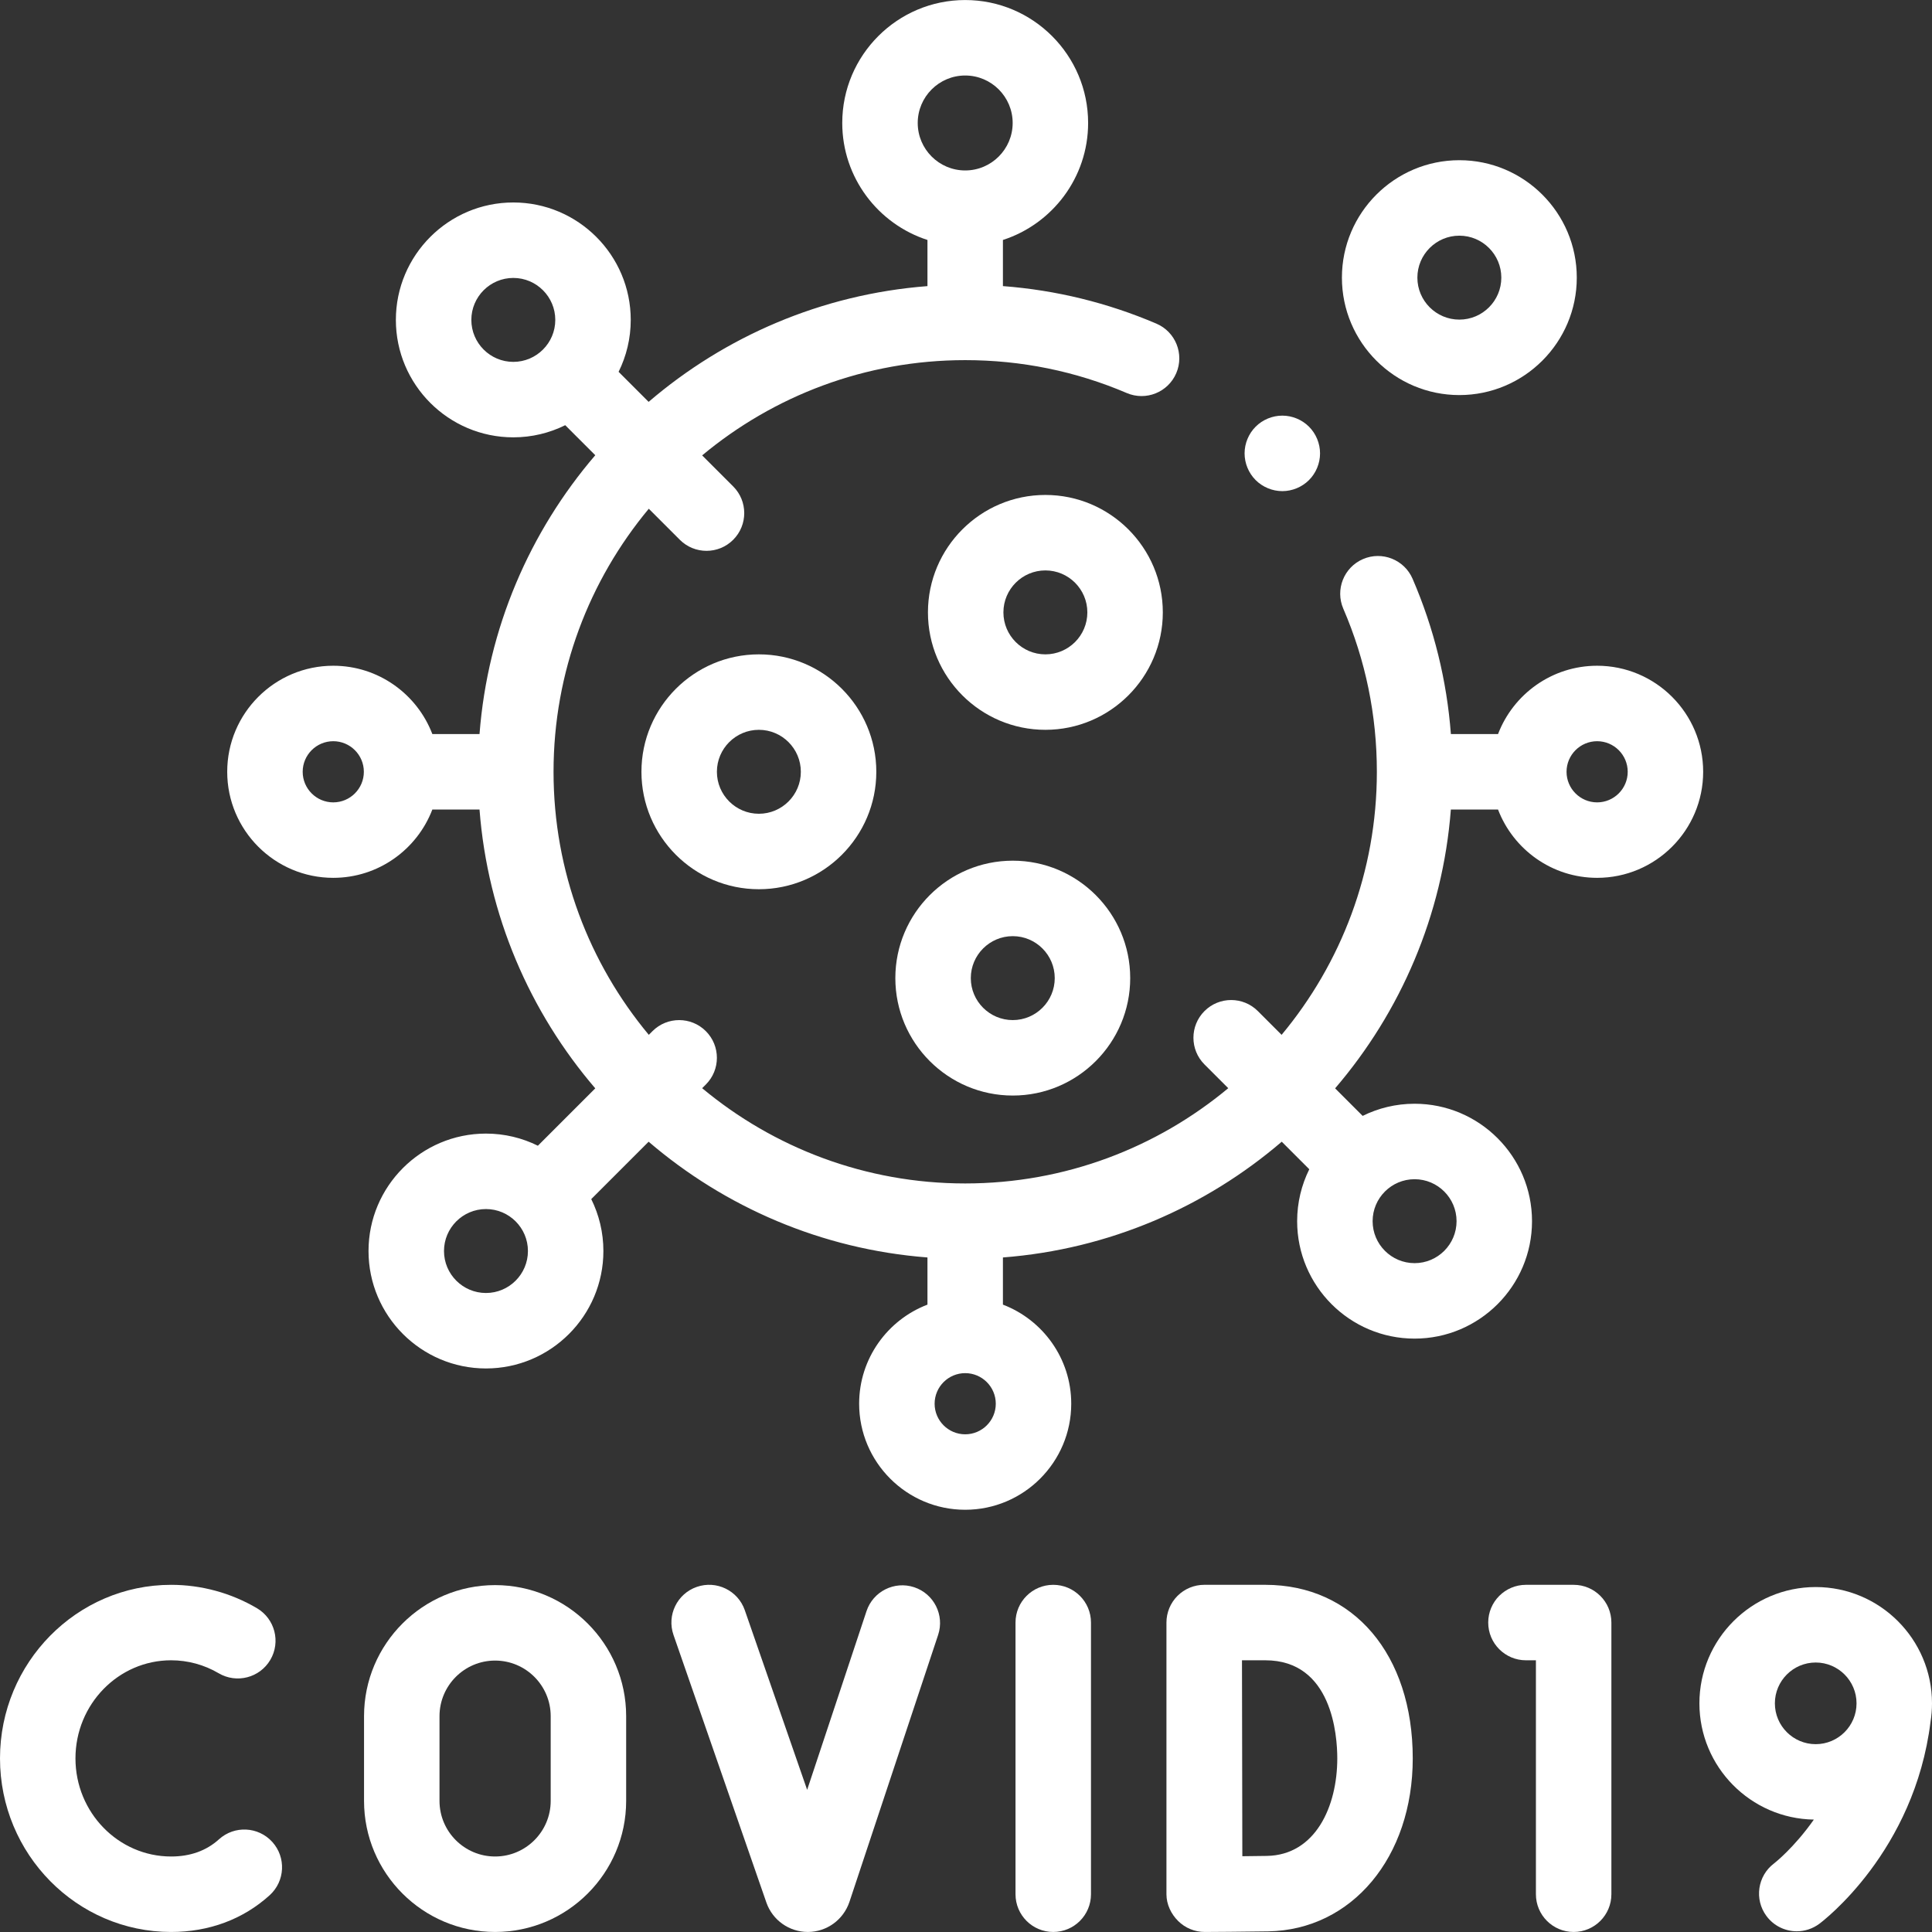 <?xml version="1.0"?>
<svg xmlns="http://www.w3.org/2000/svg" id="Capa_1" enable-background="new 0 0 512.019 512.019" height="512px" viewBox="0 0 512.019 512.019" width="512px"><rect x="0" y="0" width="512.019" height="512.019" fill="#333333" stroke="none"/><g><g id="XMLID_629_"><g id="XMLID_624_"><path id="XMLID_626_" d="m279.132 420.01c-5.523 0-10 4.478-10 10v72c0 5.523 4.477 10 10 10s10-4.478 10-10v-72c0-5.523-4.477-10-10-10z" data-original="#000000" class="active-path" data-old_color="#000000" fill="#FFFFFF"/><path id="XMLID_1032_" d="m58.031 487.455c-3.332 3.022-7.599 4.555-12.682 4.555-13.977 0-25.349-11.663-25.349-26s11.372-26 25.349-26c4.431 0 8.787 1.187 12.598 3.432 4.757 2.801 10.889 1.218 13.692-3.541 2.803-4.758 1.218-10.888-3.541-13.691-6.885-4.056-14.751-6.199-22.749-6.199-25.005-.001-45.349 20.634-45.349 45.999 0 25.364 20.344 46 45.349 46 10.062 0 19.094-3.369 26.12-9.742 4.091-3.711 4.398-10.035.688-14.125-3.711-4.091-10.035-4.4-14.126-.688z" data-original="#000000" class="active-path" data-old_color="#000000" fill="#FFFFFF"/><path id="XMLID_1033_" d="m242.285 420.651c-5.241-1.741-10.901 1.096-12.643 6.338l-15.731 47.354-16.527-47.613c-1.812-5.217-7.509-7.981-12.727-6.168-5.217 1.812-7.979 7.509-6.168 12.727l24.641 70.985c1.645 4.636 6.041 7.735 10.954 7.735h.077c4.944-.033 9.336-3.199 10.952-7.949l23.509-70.767c1.741-5.24-1.096-10.9-6.337-12.642z" data-original="#000000" class="active-path" data-old_color="#000000" fill="#FFFFFF"/><path id="XMLID_1036_" d="m131.211 420.085c-19.152 0-34.734 15.581-34.734 34.733v22.458c0 19.152 15.582 34.733 34.734 34.733s34.733-15.581 34.733-34.733v-22.458c.001-19.152-15.581-34.733-34.733-34.733zm14.734 57.191c0 8.124-6.609 14.733-14.733 14.733s-14.734-6.609-14.734-14.733v-22.458c0-8.124 6.609-14.733 14.734-14.733 8.124 0 14.733 6.609 14.733 14.733z" data-original="#000000" class="active-path" data-old_color="#000000" fill="#FFFFFF"/><path id="XMLID_1037_" d="m417.048 420.01h-12.64c-5.523 0-10 4.478-10 10 0 5.523 4.477 10 10 10h2.64v62c0 5.523 4.477 10 10 10s10-4.478 10-10v-72c0-5.523-4.477-10-10-10z" data-original="#000000" class="active-path" data-old_color="#000000" fill="#FFFFFF"/><path id="XMLID_1040_" d="m512.019 451.42c0-16.995-13.826-30.821-30.821-30.821-16.994 0-30.82 13.826-30.82 30.821 0 16.83 13.562 30.544 30.331 30.808-5.26 7.479-10.367 11.474-10.538 11.605-4.396 3.305-5.302 9.544-2.016 13.962 1.963 2.639 4.978 4.033 8.032 4.033 2.075 0 4.167-.644 5.96-1.978 1.035-.77 25.237-19.148 29.487-53.577.251-1.581.385-3.202.385-4.853zm-41.641 0c0-5.967 4.854-10.821 10.82-10.821 5.967 0 10.821 4.854 10.821 10.821s-4.854 10.82-10.821 10.82c-5.966 0-10.82-4.853-10.82-10.82z" data-original="#000000" class="active-path" data-old_color="#000000" fill="#FFFFFF"/><path id="XMLID_1043_" d="m423.272 176.435c-11.976 0-22.22 7.532-26.26 18.105h-12.496c-1.083-14.226-4.485-28.03-10.155-41.155-2.191-5.07-8.077-7.405-13.146-5.214-5.07 2.19-7.404 8.076-5.214 13.146 5.902 13.663 8.895 28.205 8.895 43.224 0 26.485-9.49 50.793-25.244 69.711l-6.297-6.297c-3.905-3.903-10.237-3.904-14.142 0-3.905 3.905-3.906 10.237-.001 14.142l6.297 6.297c-18.918 15.754-43.226 25.244-69.711 25.244s-50.794-9.49-69.711-25.244l.978-.978c3.905-3.905 3.905-10.237 0-14.143-3.905-3.904-10.237-3.904-14.143 0l-.978.978c-15.754-18.918-25.244-43.226-25.244-69.711s9.49-50.793 25.244-69.711l8.226 8.226c1.953 1.953 4.512 2.929 7.071 2.929s5.119-.976 7.071-2.929c3.905-3.905 3.905-10.237 0-14.143l-8.226-8.226c18.918-15.754 43.226-25.244 69.711-25.244 14.865 0 29.27 2.934 42.814 8.719 5.081 2.17 10.955-.19 13.124-5.268 2.17-5.079-.189-10.955-5.268-13.124-12.982-5.545-26.623-8.876-40.671-9.946v-12.228c13.087-4.231 22.58-16.527 22.58-31.005 0-17.965-14.616-32.581-32.58-32.581-17.965 0-32.581 14.616-32.581 32.581 0 14.477 9.494 26.773 22.581 31.005v12.232c-28.091 2.162-53.689 13.358-73.895 30.675l-7.959-7.959c2.056-4.152 3.218-8.823 3.218-13.762 0-17.161-13.961-31.123-31.123-31.123-17.161 0-31.123 13.962-31.123 31.123s13.962 31.123 31.123 31.123c4.939 0 9.61-1.162 13.762-3.218l7.959 7.959c-17.317 20.206-28.513 45.804-30.675 73.895h-12.501c-4.04-10.573-14.284-18.105-26.26-18.105-15.498 0-28.105 12.608-28.105 28.105s12.608 28.105 28.105 28.105c11.976 0 22.22-7.532 26.26-18.105h12.5c2.162 28.091 13.359 53.689 30.676 73.895l-15.207 15.207c-4.152-2.056-8.823-3.218-13.762-3.218-17.161 0-31.123 13.961-31.123 31.122s13.962 31.123 31.123 31.123 31.123-13.962 31.123-31.123c0-4.939-1.162-9.61-3.218-13.762l15.207-15.207c20.207 17.317 45.804 28.513 73.895 30.675v12.501c-10.574 4.04-18.105 14.285-18.105 26.26 0 15.497 12.608 28.105 28.105 28.105s28.105-12.608 28.105-28.105c0-11.976-7.532-22.22-18.105-26.26v-12.501c28.091-2.162 53.688-13.359 73.895-30.675l7.297 7.298c-2.056 4.152-3.218 8.823-3.218 13.762 0 17.161 13.962 31.123 31.123 31.123s31.123-13.962 31.123-31.123-13.961-31.122-31.123-31.122c-4.939 0-9.61 1.162-13.762 3.218l-7.298-7.298c17.317-20.206 28.513-45.804 30.675-73.895h12.5c4.04 10.574 14.284 18.105 26.261 18.105 15.497 0 28.105-12.608 28.105-28.105.002-15.498-12.605-28.105-28.102-28.105zm-167.474-156.425c6.937 0 12.58 5.644 12.58 12.581s-5.643 12.581-12.58 12.581-12.581-5.644-12.581-12.581 5.644-12.581 12.581-12.581zm-119.759 75.894c-6.133 0-11.123-4.99-11.123-11.123s4.99-11.123 11.123-11.123 11.123 4.99 11.123 11.123-4.99 11.123-11.123 11.123zm-47.715 116.741c-4.469 0-8.105-3.636-8.105-8.105s3.636-8.105 8.105-8.105 8.105 3.636 8.105 8.105-3.635 8.105-8.105 8.105zm40.468 130.024c-6.133 0-11.123-4.99-11.123-11.123s4.99-11.122 11.123-11.122 11.123 4.989 11.123 11.122c-.001 6.133-4.991 11.123-11.123 11.123zm127.006 37.45c-4.469 0-8.105-3.636-8.105-8.105s3.636-8.105 8.105-8.105 8.105 3.636 8.105 8.105-3.636 8.105-8.105 8.105zm119.097-67.604c6.133 0 11.123 4.989 11.123 11.122s-4.99 11.123-11.123 11.123-11.123-4.99-11.123-11.123 4.99-11.122 11.123-11.122zm48.377-99.87c-4.469 0-8.106-3.636-8.106-8.105s3.636-8.105 8.106-8.105c4.469 0 8.105 3.636 8.105 8.105-.001 4.469-3.636 8.105-8.105 8.105z" data-original="#000000" class="active-path" data-old_color="#000000" fill="#FFFFFF"/><path id="XMLID_1052_" d="m169.994 204.54c0 17.161 13.962 31.123 31.123 31.123s31.123-13.962 31.123-31.123-13.962-31.123-31.123-31.123-31.123 13.961-31.123 31.123zm42.245 0c0 6.133-4.99 11.123-11.123 11.123s-11.123-4.99-11.123-11.123 4.99-11.123 11.123-11.123 11.123 4.99 11.123 11.123z" data-original="#000000" class="active-path" data-old_color="#000000" fill="#FFFFFF"/><path id="XMLID_1055_" d="m277.047 131.171c-17.161 0-31.123 13.961-31.123 31.123 0 17.161 13.961 31.123 31.123 31.123 17.161 0 31.123-13.962 31.123-31.123s-13.962-31.123-31.123-31.123zm0 42.246c-6.133 0-11.123-4.99-11.123-11.123s4.99-11.123 11.123-11.123 11.123 4.99 11.123 11.123-4.989 11.123-11.123 11.123z" data-original="#000000" class="active-path" data-old_color="#000000" fill="#FFFFFF"/><path id="XMLID_1058_" d="m268.406 228.098c-17.161 0-31.123 13.961-31.123 31.122s13.962 31.123 31.123 31.123 31.122-13.962 31.122-31.123c0-17.16-13.961-31.122-31.122-31.122zm0 42.246c-6.133 0-11.123-4.99-11.123-11.123s4.99-11.122 11.123-11.122 11.122 4.99 11.122 11.122c0 6.133-4.989 11.123-11.122 11.123z" data-original="#000000" class="active-path" data-old_color="#000000" fill="#FFFFFF"/><path id="XMLID_1061_" d="m386.757 104.703c17.161 0 31.123-13.961 31.123-31.123s-13.962-31.123-31.123-31.123-31.122 13.962-31.122 31.123 13.961 31.123 31.122 31.123zm0-42.245c6.133 0 11.123 4.99 11.123 11.123s-4.99 11.123-11.123 11.123-11.122-4.99-11.122-11.123c-.001-6.134 4.989-11.123 11.122-11.123z" data-original="#000000" class="active-path" data-old_color="#000000" fill="#FFFFFF"/><path id="XMLID_1062_" d="m339.84 130.16c2.63 0 5.21-1.07 7.07-2.93s2.93-4.44 2.93-7.08c0-2.63-1.07-5.21-2.93-7.07s-4.44-2.93-7.07-2.93-5.21 1.07-7.07 2.93-2.93 4.44-2.93 7.07c0 2.64 1.07 5.22 2.93 7.08 1.86 1.859 4.44 2.93 7.07 2.93z" data-original="#000000" class="active-path" data-old_color="#000000" fill="#FFFFFF"/><path id="XMLID_1065_" d="m335.332 420.01h-16.2c-2.655 0-5.202 1.057-7.078 2.936-1.876 1.88-2.927 4.428-2.922 7.083v72.017c.01 2.655 1.221 5.197 3.106 7.066 1.873 1.857 4.404 2.898 7.04 2.898h.052c.445-.003 10.964-.059 16.773-.16 22.195-.388 38.304-19.667 38.304-45.84.001-27.514-15.702-46-39.075-46zm.422 71.844c-1.823.031-4.165.059-6.51.082-.027-8.445-.079-43.13-.094-51.926h6.182c17.7 0 19.076 19.9 19.076 26 0 12.701-5.768 25.618-18.654 25.844z" data-original="#000000" class="active-path" data-old_color="#000000" fill="#FFFFFF"/></g></g></g> </svg>
